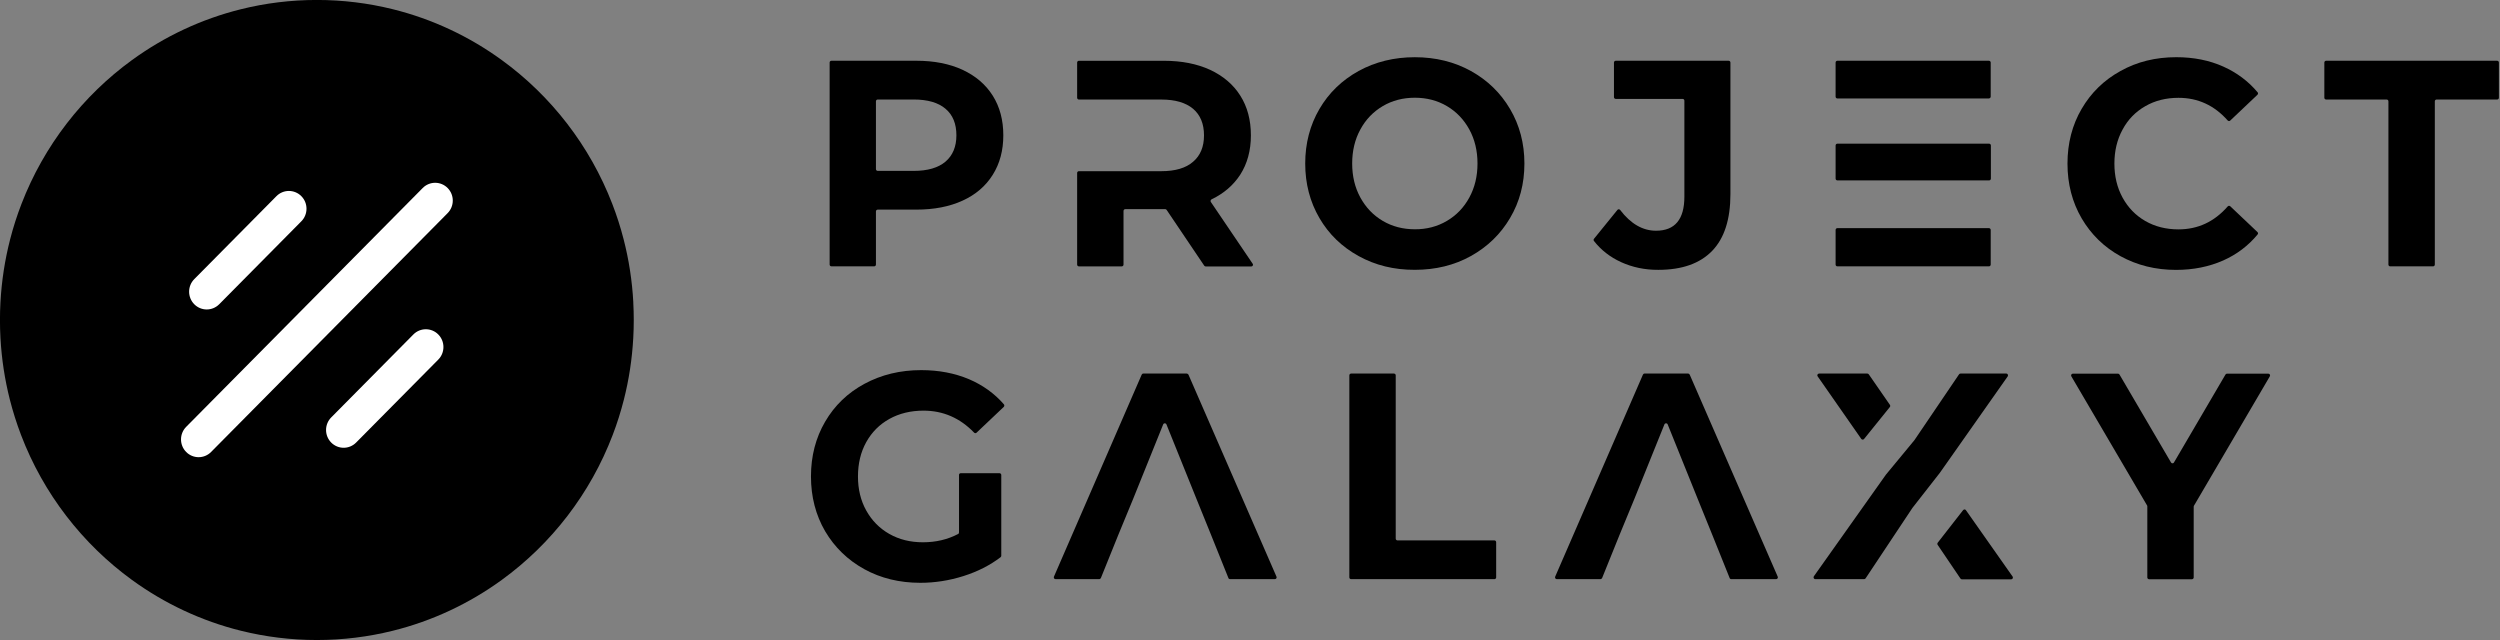 <svg fill="none" height="32" viewBox="0 0 125 32" width="125" xmlns="http://www.w3.org/2000/svg"><rect x="0" y="0" width="125" height="32" fill="#808080" stroke="none"/><path d="m31.666 15.124c-.058-1.084-.222-2.14-.484-3.156-.156-.608-.346-1.201-.57-1.778-1.121-2.904-3.057-5.396-5.525-7.188-1.617-1.176-3.463-2.05-5.458-2.544-1.213-.3-2.481-.46-3.785-.46-1.305 0-2.572.159-3.785.46-1.994.493-3.84 1.368-5.458 2.544-2.468 1.792-4.404 4.284-5.525 7.188-.223.577-.414 1.17-.57 1.778-.261 1.016-.426 2.072-.484 3.156-.016.29-.024.582-.024.876 0 .303.008.603.025.902.058 1.052.216 2.078.466 3.067.154.607.342 1.2.562 1.778 1.117 2.931 3.063 5.445 5.549 7.251 1.618 1.175 3.463 2.05 5.458 2.543 1.213.3 2.481.46 3.785.46 1.304 0 2.572-.159 3.785-.46 1.994-.493 3.84-1.368 5.458-2.543 2.486-1.805 4.432-4.32 5.549-7.251.221-.577.408-1.171.562-1.778.25-.988.408-2.014.466-3.067.017-.299.025-.599.025-.902 0-.294-.008-.586-.024-.876z" fill="#000"/><g fill="#fff"><path d="m10.959 15.214 4.108-4.149c.344-.347.344-.91 0-1.257-.344-.347-.901-.347-1.245 0l-4.108 4.148c-.344.347-.344.91 0 1.257.344.347.901.347 1.245 0z"/><path d="m20.669 16.723-4.108 4.148c-.344.347-.344.91 0 1.257.344.347.901.347 1.245 0l4.108-4.148c.344-.347.344-.91 0-1.257-.343-.347-.901-.347-1.245 0z"/><path d="m21.136 9.4-11.827 11.942c-.344.347-.344.91 0 1.257s.901.347 1.245 0l11.827-11.942c.344-.347.344-.91 0-1.257-.344-.347-.901-.347-1.245 0z"/></g><g fill="#000"><path d="m48.128 3.491c.651.302 1.157.733 1.51 1.293.352.56.528 1.218.528 1.982 0 .756-.176 1.413-.528 1.973-.352.564-.858.996-1.51 1.293-.651.298-1.422.449-2.311.449h-1.932c-.048 0-.088.04-.088.089v2.658c0 .049-.04.089-.088.089h-2.139c-.048 0-.088-.04-.088-.089v-10.102c0-.049.04-.089.088-.089h4.247c.885 0 1.655.151 2.311.453zm-.854 4.591c.361-.307.546-.747.546-1.316 0-.578-.18-1.022-.546-1.329-.361-.307-.893-.462-1.589-.462h-1.8c-.048 0-.088.04-.088.089v3.391c0 .049.04.089.088.089h1.8c.7 0 1.228-.156 1.589-.462z"/><path d="m60.543 10.1c-.031-.044-.013-.107.035-.133.612-.293 1.087-.702 1.43-1.227.356-.551.537-1.213.537-1.973 0-.764-.176-1.427-.528-1.982-.352-.56-.858-.987-1.51-1.293-.656-.302-1.426-.453-2.315-.453h-4.247c-.049 0-.088.04-.088.089v1.76c0 .049.04.089.088.089h2.232.475 1.413c.695 0 1.224.156 1.589.462.361.307.546.751.546 1.329 0 .569-.18 1.009-.546 1.32-.361.316-.893.471-1.589.471h-1.413-.475-2.232c-.049 0-.088.04-.088.089v4.582c0 .049.04.089.088.089h2.143c.049 0 .088-.04.088-.089v-2.684c0-.049.04-.089.088-.089h1.928.066c.031 0 .057.013.075.04l1.879 2.787c.018.022.044.04.075.04h2.276c.07 0 .114-.08.07-.138z"/><path d="m48.035 23.66h1.941c.048 0 .088.04.088.089v4.04c0 .027-.013.053-.035.071-.537.409-1.153.72-1.853.942-.717.227-1.435.338-2.161.338-1.039 0-1.976-.227-2.804-.684-.828-.458-1.479-1.089-1.954-1.893-.471-.809-.709-1.724-.709-2.742s.238-1.933.709-2.738c.471-.809 1.127-1.44 1.967-1.893s1.783-.684 2.834-.684c.876 0 1.673.151 2.39.453.687.293 1.272.711 1.747 1.258.031.035.026.089-.004.124l-1.364 1.293c-.035.036-.088.031-.123-.004-.704-.729-1.545-1.098-2.531-1.098-.638 0-1.206.138-1.703.413-.497.276-.88.662-1.158 1.16-.277.498-.414 1.071-.414 1.72 0 .635.136 1.204.414 1.702s.66.889 1.153 1.169 1.052.418 1.681.418c.647 0 1.232-.138 1.756-.413.031-.013.048-.044.048-.08v-2.871c-.004-.049.035-.089.084-.089z"/><path d="m81.05 13.104c-.546-.249-.995-.6-1.351-1.053-.026-.031-.026-.08 0-.111l1.171-1.444c.035-.044.101-.044.136 0 .528.693 1.127 1.04 1.796 1.04.946 0 1.417-.569 1.417-1.702v-4.8c0-.049-.04-.089-.088-.089h-3.345c-.049 0-.088-.04-.088-.089v-1.729c0-.049.04-.089.088-.089h5.647c.048 0 .088.04.088.089v6.578c0 1.262-.304 2.209-.915 2.84-.612.631-1.505.947-2.689.947-.678.004-1.298-.129-1.866-.387z"/><path d="m67.555 18.678h2.143c.048 0 .088.04.088.089v8.164c0 .049.04.089.088.089h4.846c.048 0 .088.04.088.089v1.76c0 .049-.04.089-.088.089h-7.165c-.048 0-.088-.04-.088-.089v-10.102c0-.049.04-.089.088-.089z"/><path d="m119.333 4.976h-3.028c-.049 0-.088-.04-.088-.089v-1.76c0-.049.039-.089.088-.089h8.552c.048 0 .088.04.088.089v1.76c0 .049-.04.089-.088.089h-3.028c-.049 0-.088.04-.088.089v8.164c0 .049-.04.089-.088.089h-2.144c-.048 0-.088-.04-.088-.089v-8.164c0-.049-.04-.089-.088-.089z"/><path d="m109.685 25.344v3.529c0 .049-.04.089-.088.089h-2.143c-.049 0-.088-.04-.088-.089v-3.56c0-.018-.005-.031-.014-.044l-3.785-6.453c-.035-.058.009-.133.075-.133h2.258c.031 0 .062.018.075.044l2.575 4.396c.035.058.118.058.149 0l2.575-4.396c.018-.027.044-.044.075-.044h2.068c.067 0 .111.075.075.133l-3.802 6.484c0 .009-.005.027-.005.044z"/><path d="m67.929 12.802c-.836-.462-1.488-1.093-1.959-1.902-.471-.809-.709-1.716-.709-2.724s.238-1.916.709-2.724c.471-.809 1.127-1.44 1.959-1.902.836-.458 1.774-.689 2.812-.689 1.039 0 1.976.231 2.804.689.832.462 1.483 1.093 1.959 1.902s.717 1.716.717 2.724-.238 1.916-.717 2.724c-.475.809-1.131 1.44-1.959 1.902-.832.462-1.765.689-2.804.689-1.039.004-1.976-.227-2.812-.689zm4.415-1.756c.475-.28.85-.667 1.122-1.169.273-.502.409-1.067.409-1.702 0-.636-.137-1.204-.409-1.702-.273-.498-.647-.889-1.122-1.169-.475-.28-1.012-.418-1.602-.418s-1.127.138-1.602.418c-.475.28-.85.667-1.122 1.169-.273.498-.409 1.067-.409 1.702 0 .636.136 1.204.409 1.702.273.498.647.889 1.122 1.169.475.28 1.012.418 1.602.418.59.004 1.127-.138 1.602-.418z"/><path d="m59.338 18.678h-2.174c-.035 0-.066.022-.079.053l-4.388 10.102c-.026.058.018.124.079.124h2.183c.035 0 .066-.022.084-.053l.867-2.147.744-1.804 1.505-3.733c.031-.075.132-.075.163 0l1.505 3.733.731 1.804.863 2.147c.013.035.044.053.084.053h2.24c.062 0 .106-.067.079-.124l-4.402-10.102c-.018-.031-.053-.053-.084-.053z"/><path d="m91.78 11.496v1.733c0 .049.04.089.088.089h7.579c.048 0 .088-.04.088-.089v-1.733c0-.049-.04-.089-.088-.089h-5.365-2.214c-.048 0-.088.04-.088.089z"/><path d="m99.535 4.829v-1.702c0-.049-.04-.089-.088-.089h-7.579c-.048 0-.088.04-.088.089v1.707c0 .049.04.089.088.089h7.579c.048-.004.088-.044.088-.093z"/><path d="m91.78 7.273v1.658c0 .049.04.089.088.089h7.588c.048 0 .088-.04.088-.089v-1.658c0-.049-.04-.089-.088-.089h-7.588c-.048 0-.088.04-.088.089z"/><path d="m84.4 18.678h-2.174c-.035 0-.066.022-.079.053l-4.388 10.102c-.026.058.018.124.079.124h2.183c.035 0 .066-.022.084-.053l.867-2.147.744-1.804 1.505-3.733c.031-.075.132-.075.163 0l1.505 3.733.731 1.804.863 2.147c.013.035.044.053.084.053h2.24c.062 0 .106-.067.079-.124l-4.401-10.102c-.018-.031-.048-.053-.084-.053z"/><path d="m106.028 12.811c-.823-.453-1.474-1.089-1.945-1.893-.471-.809-.709-1.72-.709-2.738 0-1.018.238-1.933.709-2.738.471-.809 1.122-1.44 1.945-1.893.828-.462 1.752-.689 2.786-.689.867 0 1.655.156 2.355.471.673.302 1.246.729 1.712 1.284.031.036.026.089-.009.124l-1.36 1.289c-.035.036-.092.031-.127-.004-.669-.756-1.488-1.133-2.461-1.133-.62 0-1.175.138-1.659.418-.489.28-.867.667-1.136 1.169-.273.498-.409 1.067-.409 1.702 0 .636.136 1.204.409 1.702.273.498.652.889 1.136 1.169.488.28 1.039.418 1.659.418.973 0 1.792-.382 2.461-1.147.035-.04.092-.04.127-.009l1.36 1.289c.035.031.04.085.009.12-.466.565-1.043 1-1.721 1.302-.704.311-1.492.471-2.359.471-1.026 0-1.945-.231-2.773-.684z"/><path d="m94.492 20.238-1.052-1.52c-.018-.022-.044-.04-.07-.04h-2.416c-.07 0-.115.08-.07.142l2.179 3.124c.035.049.106.049.141.004l1.294-1.604c.018-.027.018-.071-.004-.107z"/><path d="m98.158 25.504-1.272 1.631c-.022.031-.026.071-.004.107l1.14 1.685c.018.022.044.04.075.04h2.461c.07 0 .114-.08.07-.142l-2.328-3.311c-.031-.053-.101-.058-.141-.009z"/><path d="m96.992 23.642 3.393-4.822c.04-.058 0-.142-.07-.142h-2.289c-.031 0-.057.013-.075.04l-2.232 3.293c0 .004-.004.004-.004.004l-1.413 1.711-.004.004-3.605 5.085c-.04.058 0 .142.07.142h2.443c.031 0 .057-.013.075-.04l2.346-3.529.004-.004z"/></g></svg>